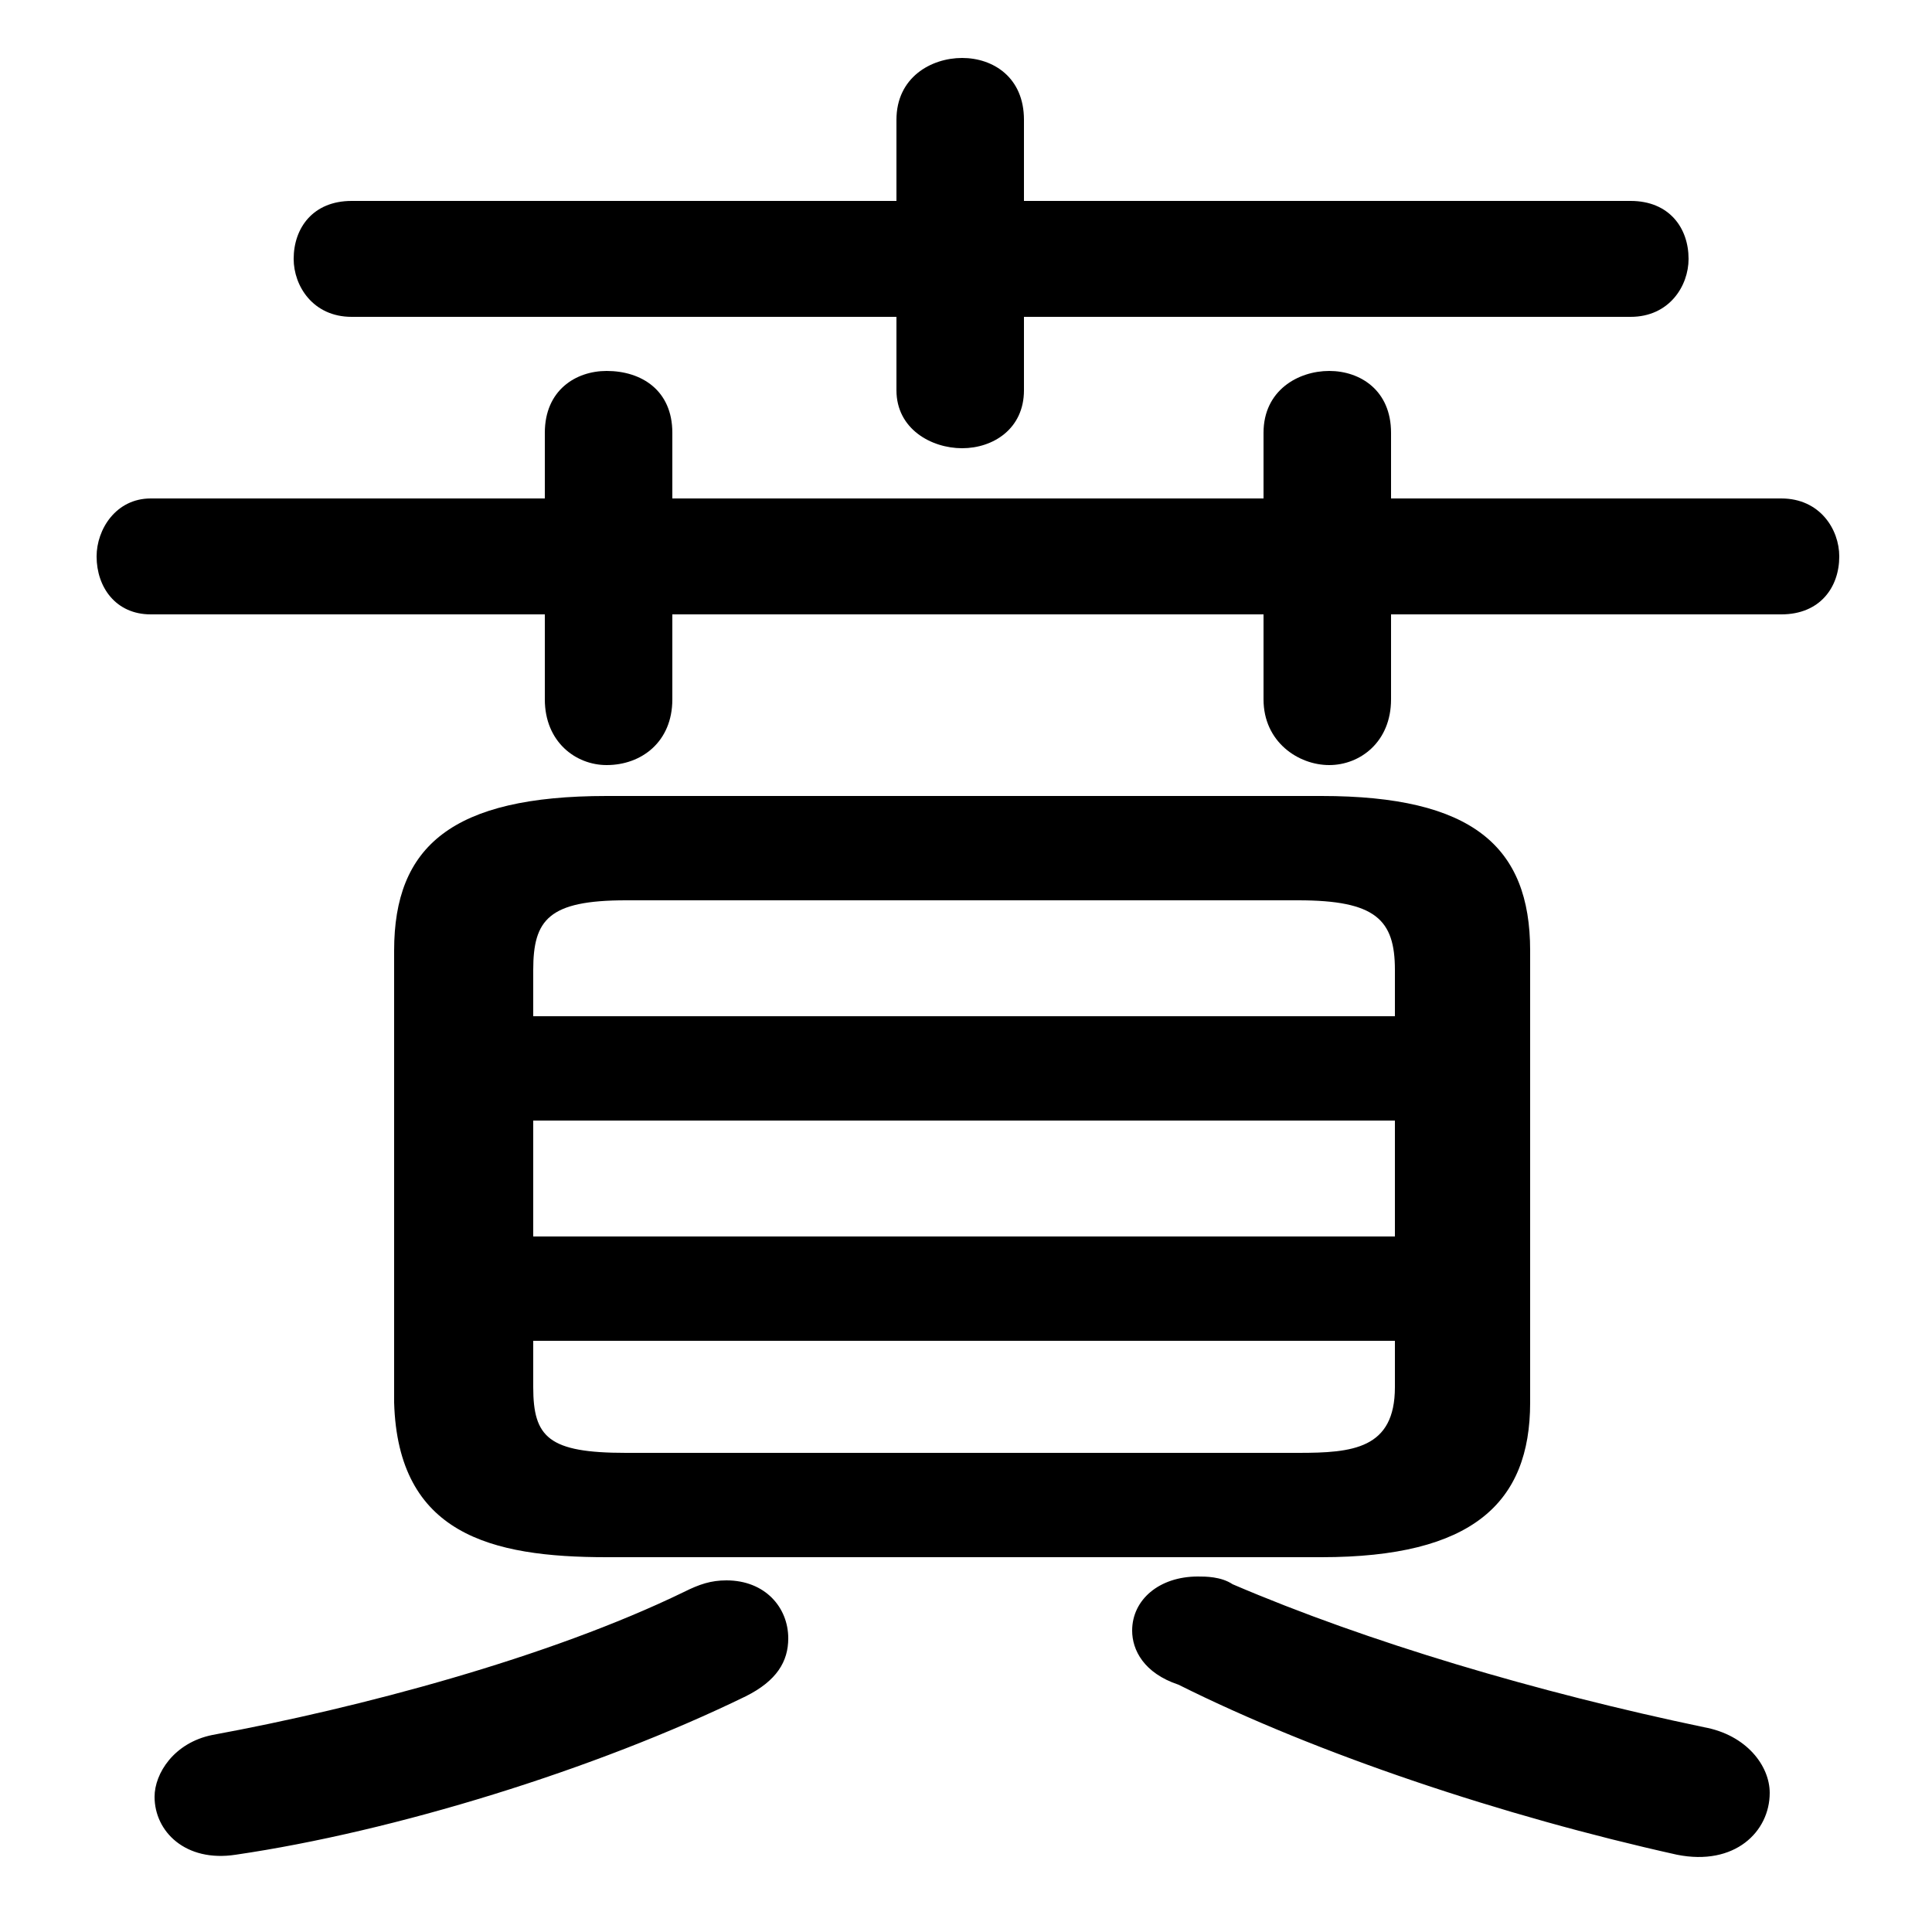 <svg xmlns="http://www.w3.org/2000/svg" viewBox="0 -44.0 50.0 50.0">
    <rect x="0" y="-44.0" width="50.0" height="50.0" fill="#808080" stroke="none"/>
    <g transform="scale(1, -1)">
        <!-- ボディの枠 -->
        <rect x="0" y="-6.0" width="50.0" height="50.0"
            stroke="white" fill="white"/>
        <!-- グリフ座標系の原点 -->
        <circle cx="0" cy="0" r="5" fill="white"/>
        <!-- グリフのアウトライン -->
        <g style="fill:black;stroke:#000000;stroke-width:0;stroke-linecap:round;stroke-linejoin:round;">
        <path d="M 34.2 3.7 C 38.1 3.7 39.6 5.1 39.6 7.7 L 39.6 19.4 C 39.6 22.1 38.1 23.4 34.2 23.4 L 15.7 23.4 C 11.7 23.4 10.2 22.1 10.2 19.4 L 10.2 7.7 C 10.3 4.3 12.7 3.7 15.7 3.7 Z M 16.2 6.4 C 14.2 6.4 13.8 6.8 13.8 8.1 L 13.8 9.3 L 36.1 9.3 L 36.1 8.1 C 36.1 6.5 35.0 6.4 33.6 6.4 Z M 13.8 15.0 L 36.1 15.0 L 36.1 12.0 L 13.8 12.0 Z M 36.1 17.7 L 13.8 17.7 L 13.8 18.9 C 13.8 20.2 14.2 20.7 16.2 20.7 L 33.6 20.7 C 35.6 20.7 36.1 20.2 36.1 18.9 Z M 23.2 35.8 L 23.2 33.9 C 23.2 32.9 24.1 32.4 24.9 32.4 C 25.7 32.4 26.5 32.9 26.5 33.9 L 26.5 35.8 L 42.2 35.8 C 43.2 35.8 43.7 36.6 43.7 37.3 C 43.7 38.1 43.2 38.8 42.2 38.8 L 26.5 38.8 L 26.5 40.9 C 26.5 42.0 25.7 42.5 24.9 42.5 C 24.1 42.5 23.2 42.0 23.2 40.9 L 23.2 38.8 L 9.1 38.8 C 8.1 38.8 7.6 38.1 7.6 37.3 C 7.6 36.6 8.1 35.8 9.1 35.8 Z M 14.1 28.1 L 14.1 25.9 C 14.1 24.8 14.9 24.2 15.7 24.2 C 16.6 24.2 17.4 24.8 17.4 25.9 L 17.4 28.1 L 32.7 28.1 L 32.7 25.9 C 32.7 24.8 33.6 24.2 34.4 24.2 C 35.2 24.2 36.0 24.8 36.0 25.9 L 36.0 28.1 L 46.1 28.1 C 47.1 28.1 47.6 28.8 47.6 29.6 C 47.6 30.3 47.1 31.1 46.1 31.1 L 36.0 31.1 L 36.0 32.8 C 36.0 33.9 35.2 34.4 34.4 34.4 C 33.6 34.4 32.7 33.9 32.7 32.8 L 32.7 31.1 L 17.4 31.1 L 17.4 32.8 C 17.4 33.9 16.6 34.4 15.7 34.4 C 14.9 34.4 14.1 33.9 14.1 32.8 L 14.1 31.1 L 3.9 31.1 C 3.0 31.1 2.5 30.3 2.5 29.6 C 2.5 28.8 3.0 28.1 3.9 28.1 Z M 17.7 2.8 C 14.2 1.1 9.3 -0.2 5.5 -0.9 C 4.5 -1.1 4.0 -1.9 4.0 -2.5 C 4.0 -3.4 4.8 -4.2 6.1 -4.0 C 10.2 -3.4 15.4 -1.8 19.3 0.1 C 20.1 0.5 20.4 1.0 20.4 1.6 C 20.4 2.4 19.8 3.1 18.8 3.1 C 18.4 3.1 18.1 3.0 17.7 2.8 Z M 31.9 3.0 C 31.6 3.2 31.2 3.2 31.0 3.2 C 30.0 3.2 29.3 2.6 29.3 1.8 C 29.3 1.3 29.6 0.7 30.5 0.4 C 34.1 -1.4 38.9 -3.0 43.4 -4.0 C 44.9 -4.3 45.8 -3.4 45.8 -2.4 C 45.8 -1.7 45.2 -0.9 44.1 -0.7 C 39.8 0.2 35.4 1.5 31.9 3.0 Z"/>
    </g>
    </g>
</svg>
